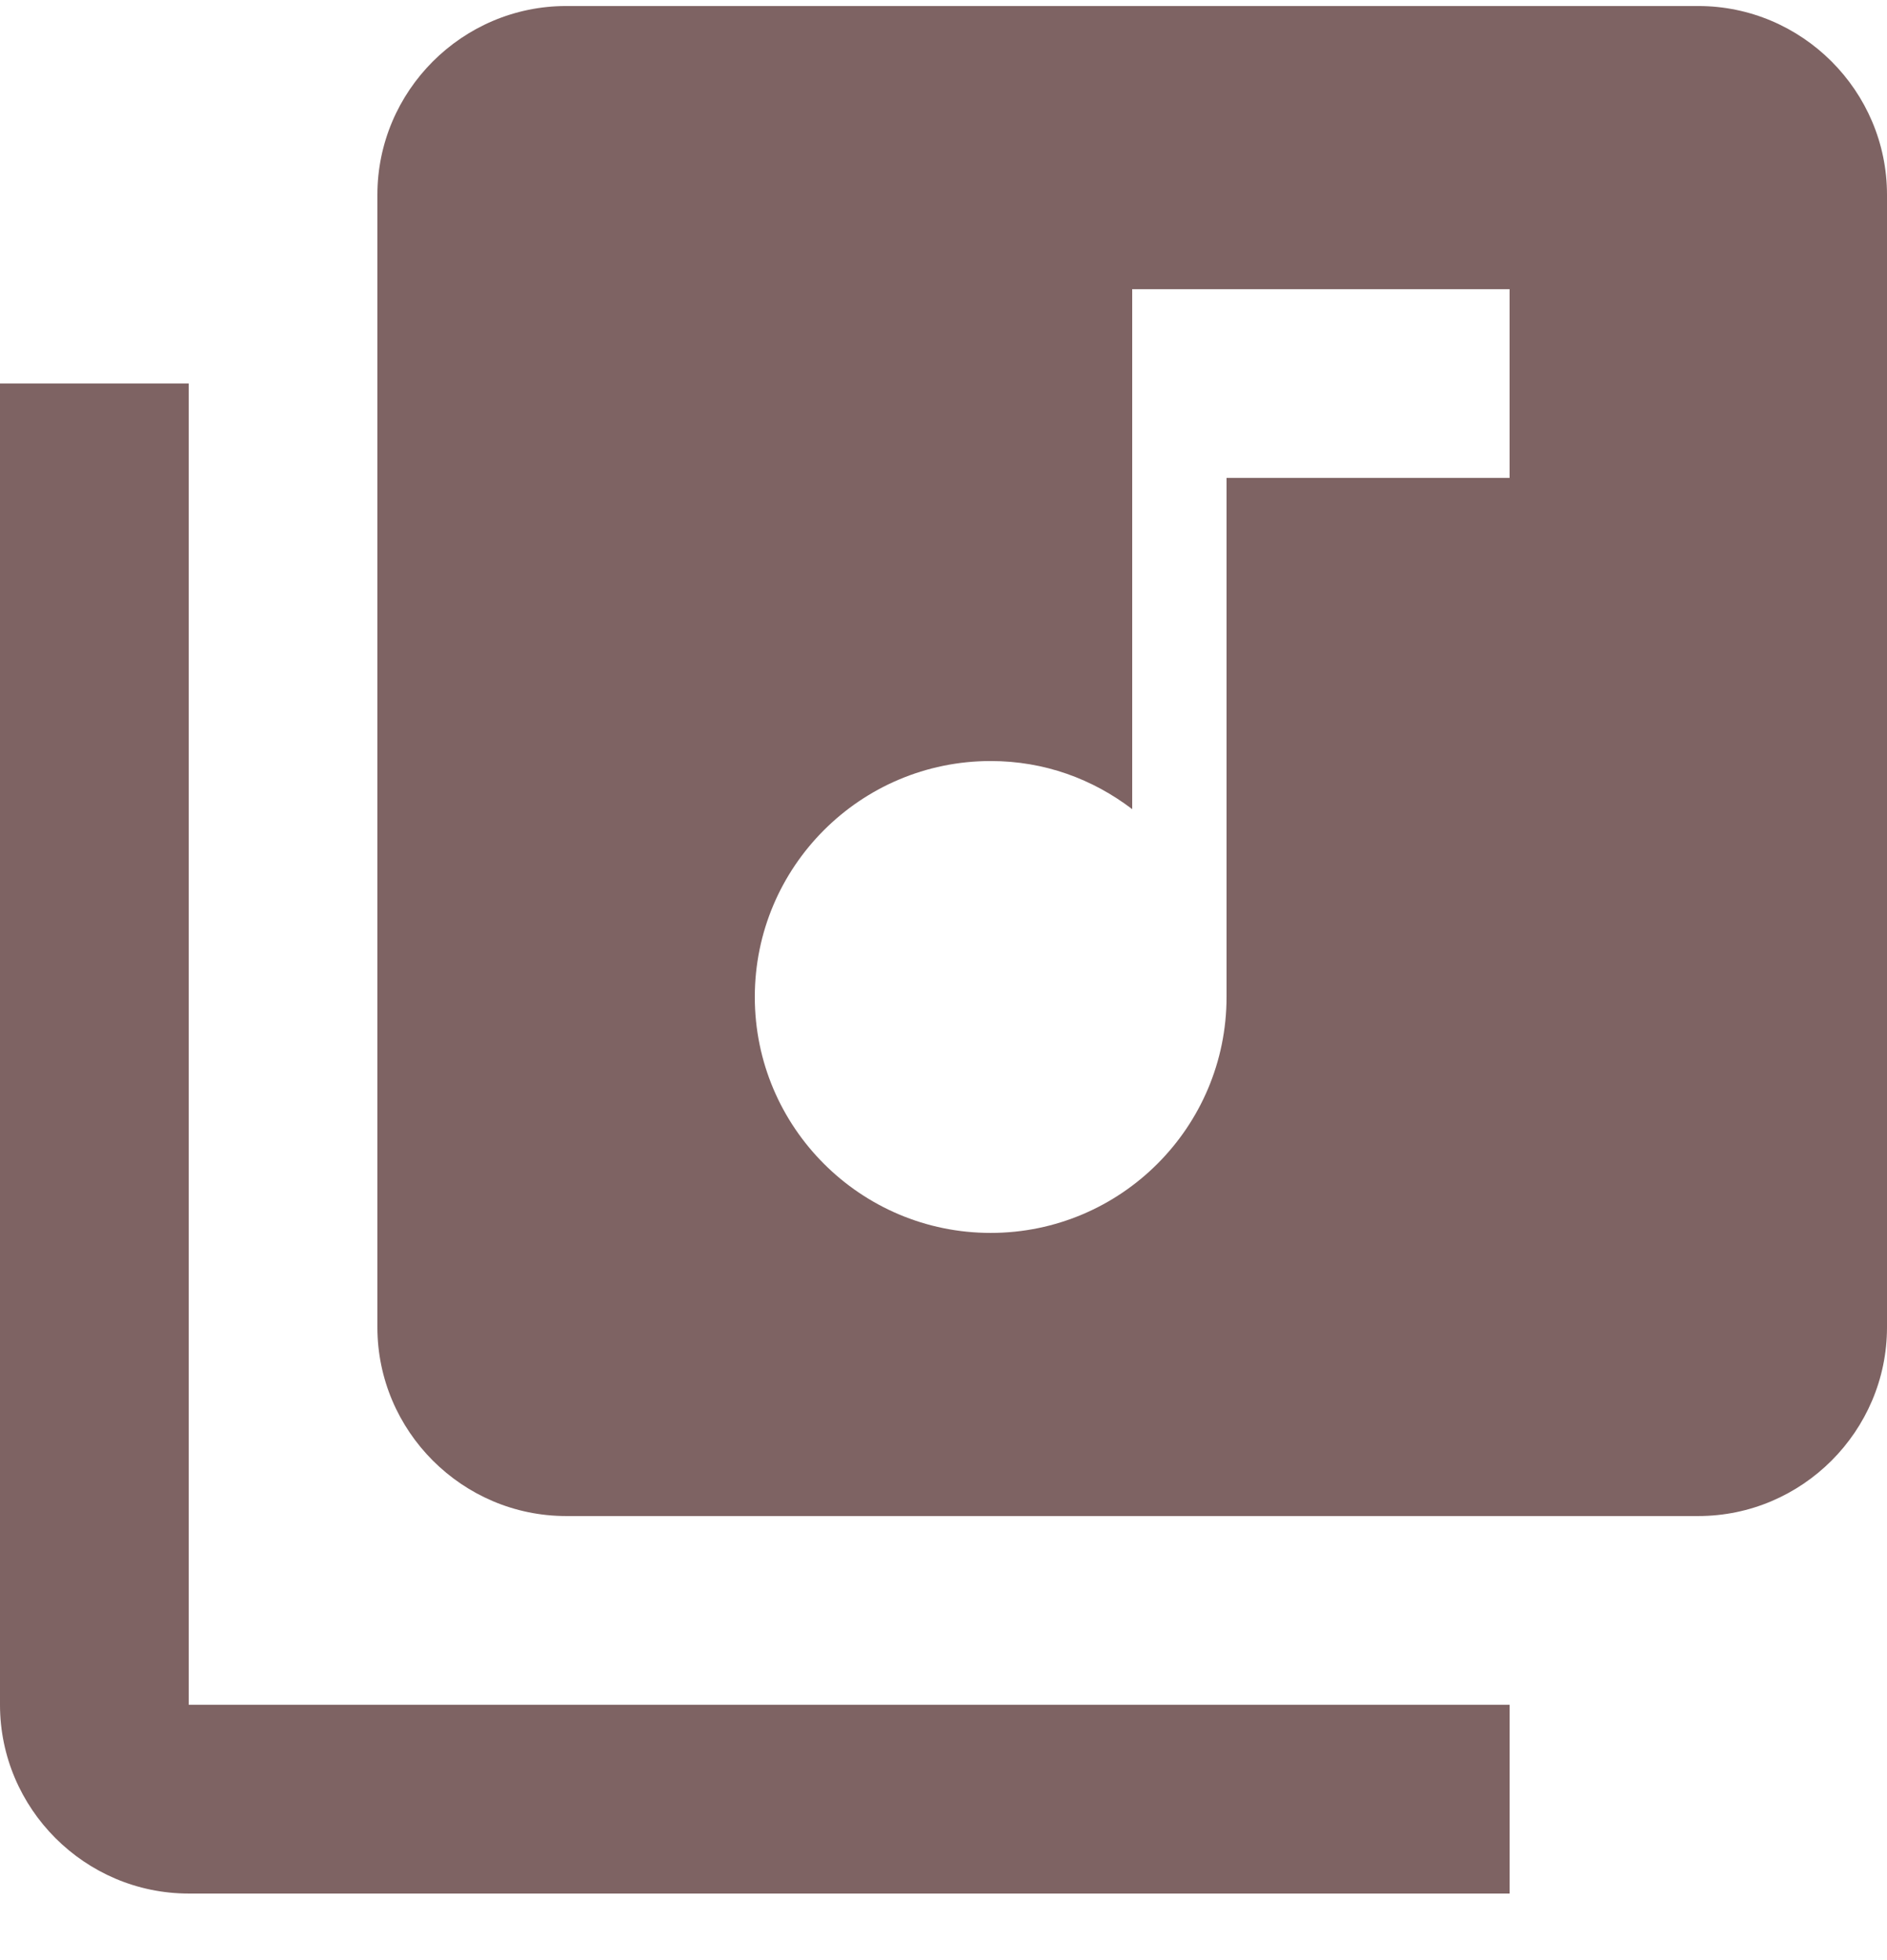 <svg width="26" height="27" viewBox="0 0 26 27" fill="none" xmlns="http://www.w3.org/2000/svg">
<path d="M23.4 0.083H7.8C6.37 0.083 5.2 1.253 5.2 2.683V18.283C5.2 19.713 6.37 20.883 7.8 20.883H23.4C24.83 20.883 26 19.713 26 18.283V2.683C26 1.253 24.83 0.083 23.4 0.083ZM20.8 6.583H16.9V13.733C16.9 15.527 15.444 16.983 13.65 16.983C11.856 16.983 10.4 15.527 10.4 13.733C10.4 11.939 11.856 10.483 13.65 10.483C14.391 10.483 15.054 10.73 15.6 11.146V3.983H20.8V6.583ZM2.6 5.283H0V23.483C0 24.913 1.17 26.083 2.6 26.083H20.8V23.483H2.6V5.283Z" fill="#7E6363"/>
</svg>
